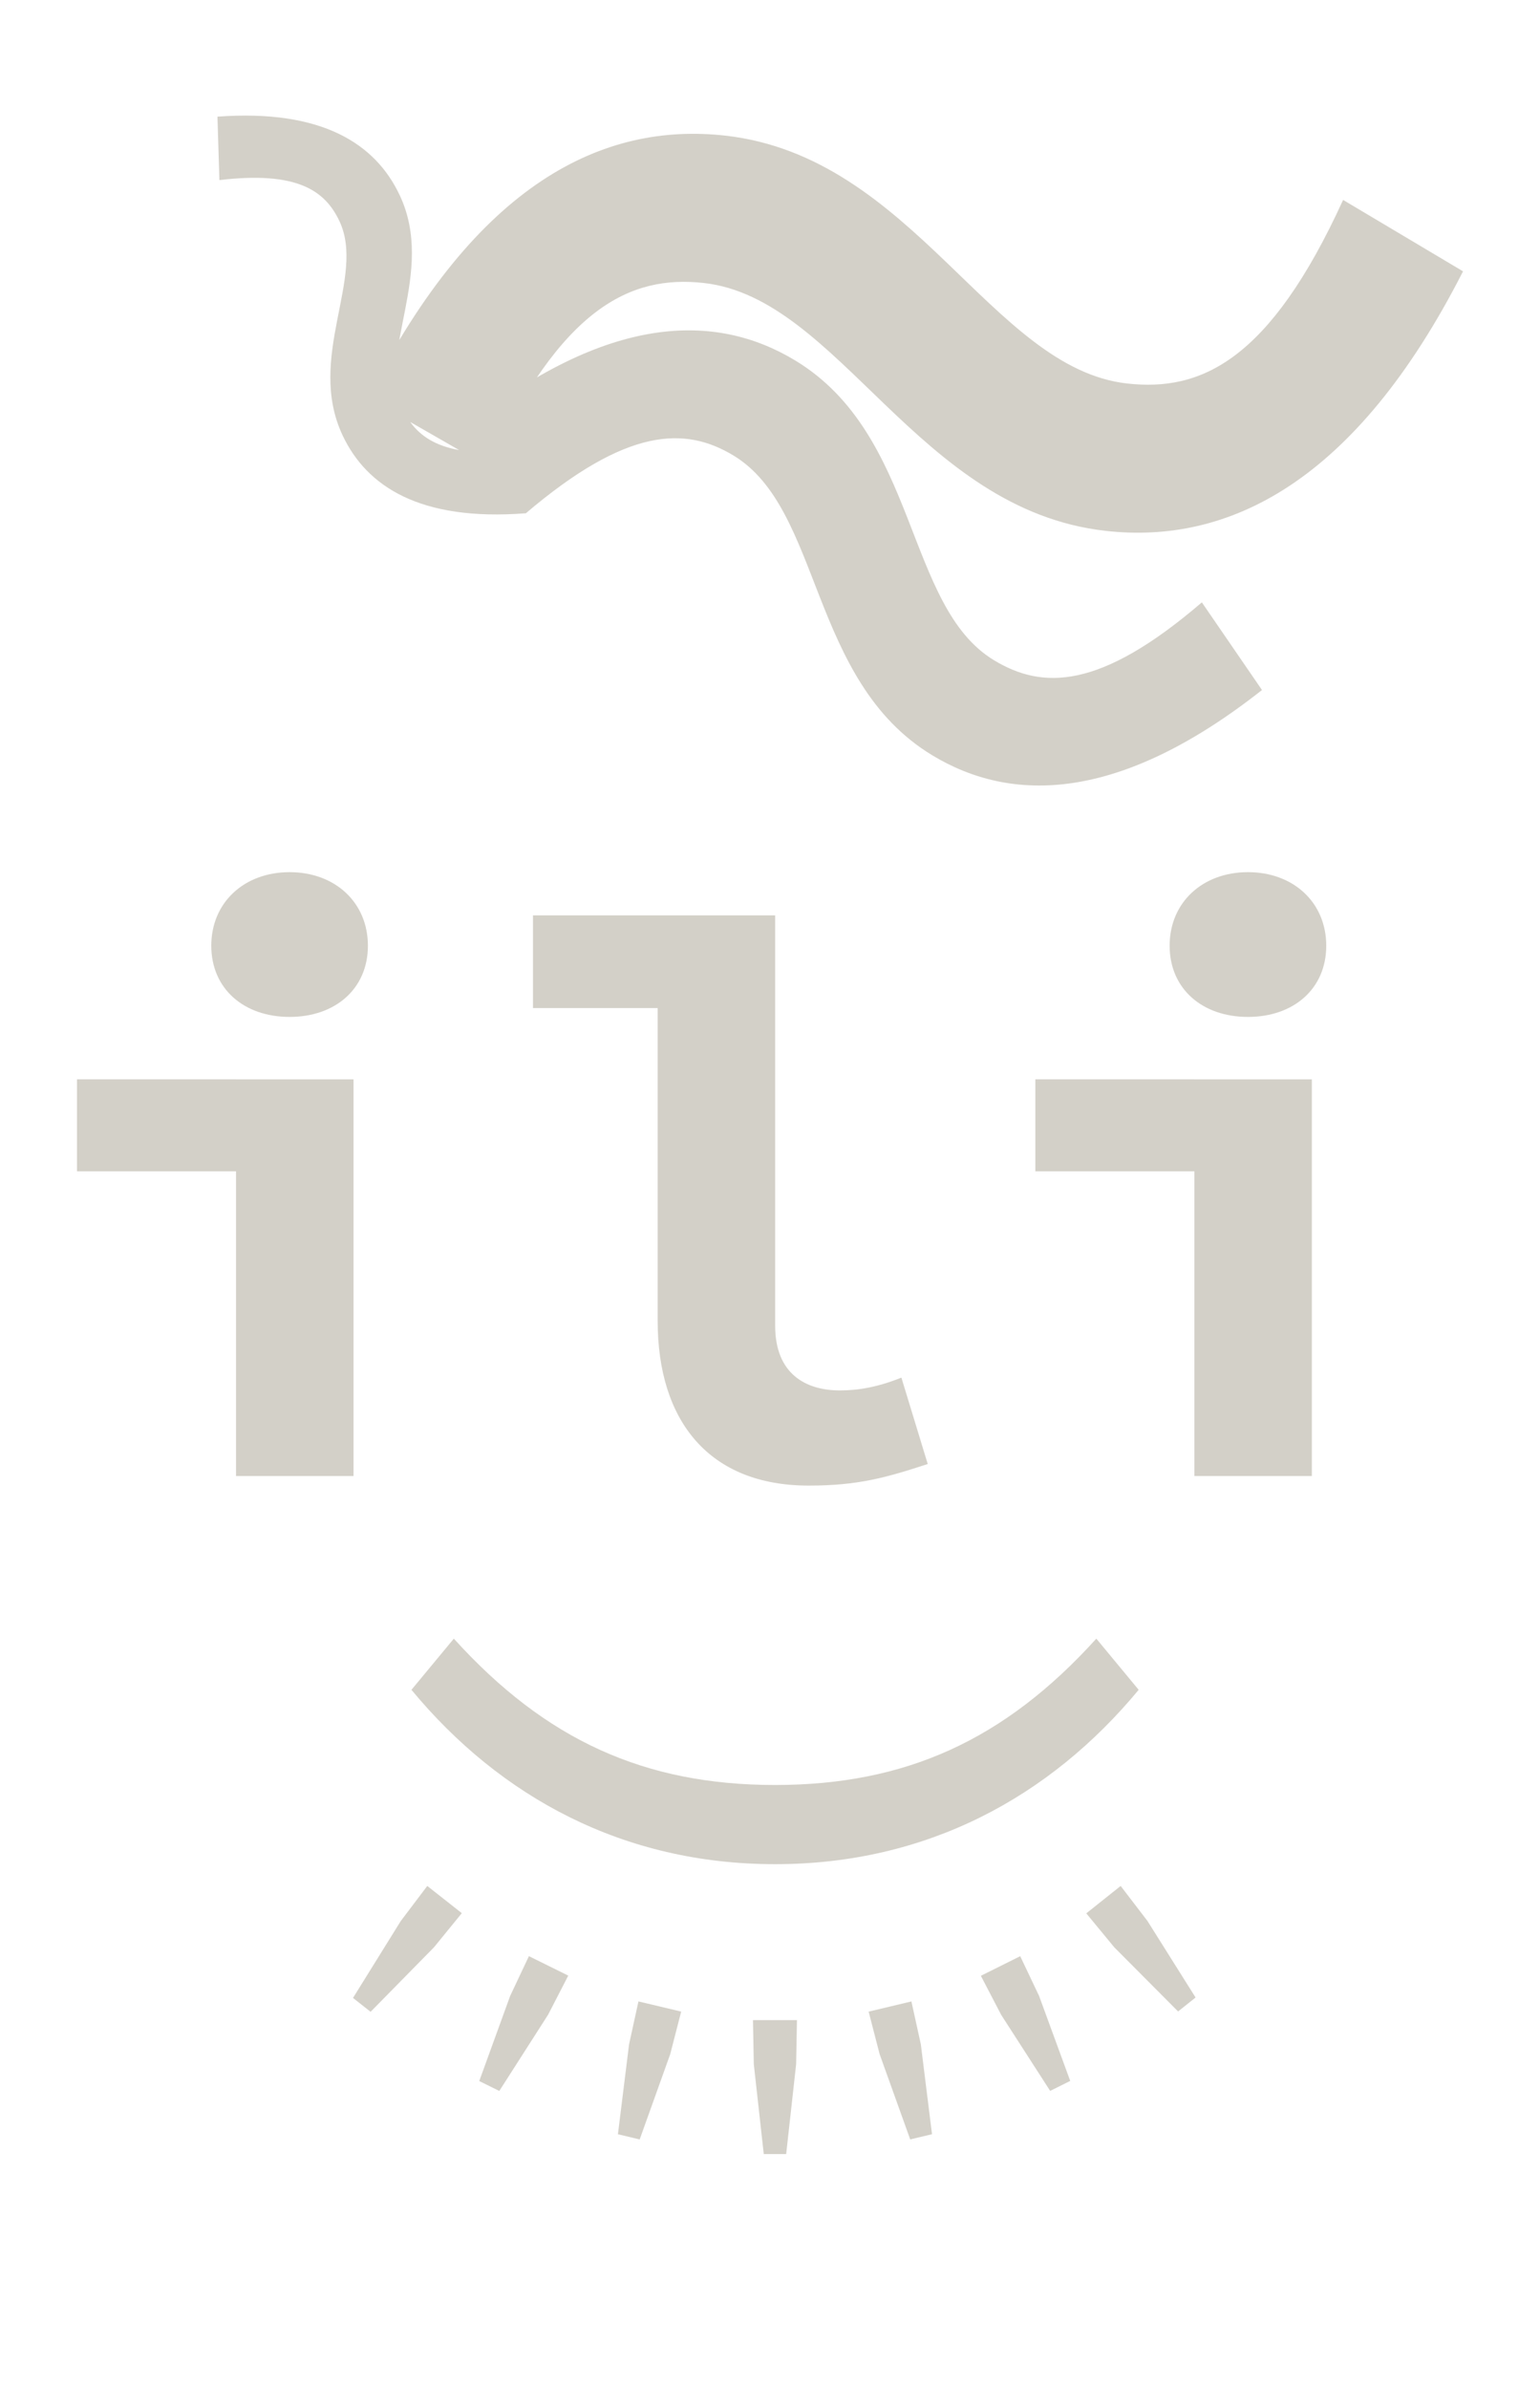 <?xml version="1.0" encoding="UTF-8"?>
<svg width="40" height="62" version="1.1" viewBox="0 0 40 62" xmlns="http://www.w3.org/2000/svg">
  <path
    d="m11.098 48.945-0.689 0.911-1.24 1.995 0.457 0.36 1.647-1.675 0.722-0.885z
       m18.01-1.75e-4 -0.893 0.711 0.727 0.881 1.658 1.665 0.454-0.362-1.251-1.988z
       m-15.37 1.822-0.487 1.032-0.803 2.209 0.521 0.257 1.267-1.978 0.524-1.015z
       m12.761 7.63e-4 -1.022 0.509 0.527 1.012 1.273 1.975 0.521-0.259-0.809-2.206z
       m-9.916 1.174-0.244 1.116-0.289 2.331 0.565 0.135 0.793-2.212 0.285-1.106z
       m7.09 5.3e-5 -1.111 0.265 0.286 1.105 0.794 2.211 0.566-0.135-0.29-2.332z
       m-4.115 0.485 0.021 1.142 0.259 2.334 0.582 5.93e-4 0.259-2.335 0.021-1.142z
       m-9.182-47.372c-0.621-1.311-1.998-2.228-4.728-2.027l0.051 1.646c2.014-0.237 2.74 0.267 3.117 1.064 0.694 1.465-0.876 3.538 0.086 5.568 0.621 1.311 1.998 2.228 4.753 2.015l-0.075-1.634c-1.99 0.226-2.74-0.267-3.117-1.064-0.694-1.465 0.876-3.538-0.086-5.568z
       m13.839 14.547c2.07 1.252 4.86 1.221 8.564-1.694l-1.562-2.275c-2.652 2.276-4.141 2.263-5.399 1.502-2.313-1.399-1.956-5.84-5.162-7.779-2.07-1.252-4.86-1.221-8.588 1.734l1.586 2.235c2.627-2.236 4.141-2.263 5.399-1.502 2.313 1.399 1.956 5.84 5.162 7.779z
       m4.507-5.824c3.158 0.353 6.468-1.22 9.279-6.736l-3.115-1.853c-1.909 4.175-3.691 4.979-5.61 4.764-3.529-0.394-5.548-5.886-10.44-6.433-3.158-0.353-6.468 1.22-9.286 6.798l3.122 1.791c1.902-4.113 3.691-4.979 5.61-4.764 3.529 0.394 5.548 5.886 10.44 6.433z
       m-21.2 8.857c-1.183 0-2.034 0.789-2.034 1.909 0 1.121 0.851 1.848 2.034 1.848 1.183 0 2.034-0.727 2.034-1.848 0-1.121-0.851-1.909-2.034-1.909z
       m24.892 0c-1.183 0-2.034 0.789-2.034 1.909 0 1.121 0.851 1.848 2.034 1.848 1.183 0 2.034-0.727 2.034-1.848 0-1.121-0.851-1.909-2.034-1.909z
       m-18.57 1.121v2.407h3.238v8.116c0 2.615 1.349 4.276 3.923 4.276 1.287 0 2.013-0.208 3.092-0.56l-0.684-2.242c-0.623 0.249-1.121 0.332-1.598 0.332-0.872 0-1.681-0.415-1.681-1.681v-10.648z
       m-11.844 4.255v2.387h4.131v7.909h3.051v-10.295z
       m24.892 0v2.387h4.131v7.909h3.051v-10.295z
       m-15.104 14.516-1.101 1.328c2.304 2.781 5.501 4.525 9.445 4.525 3.944 0 7.14-1.744 9.444-4.525l-1.1-1.328c-2.387 2.636-4.961 3.798-8.344 3.798s-5.957-1.162-8.344-3.798z"
    fill="#d3d0c8" />
</svg>